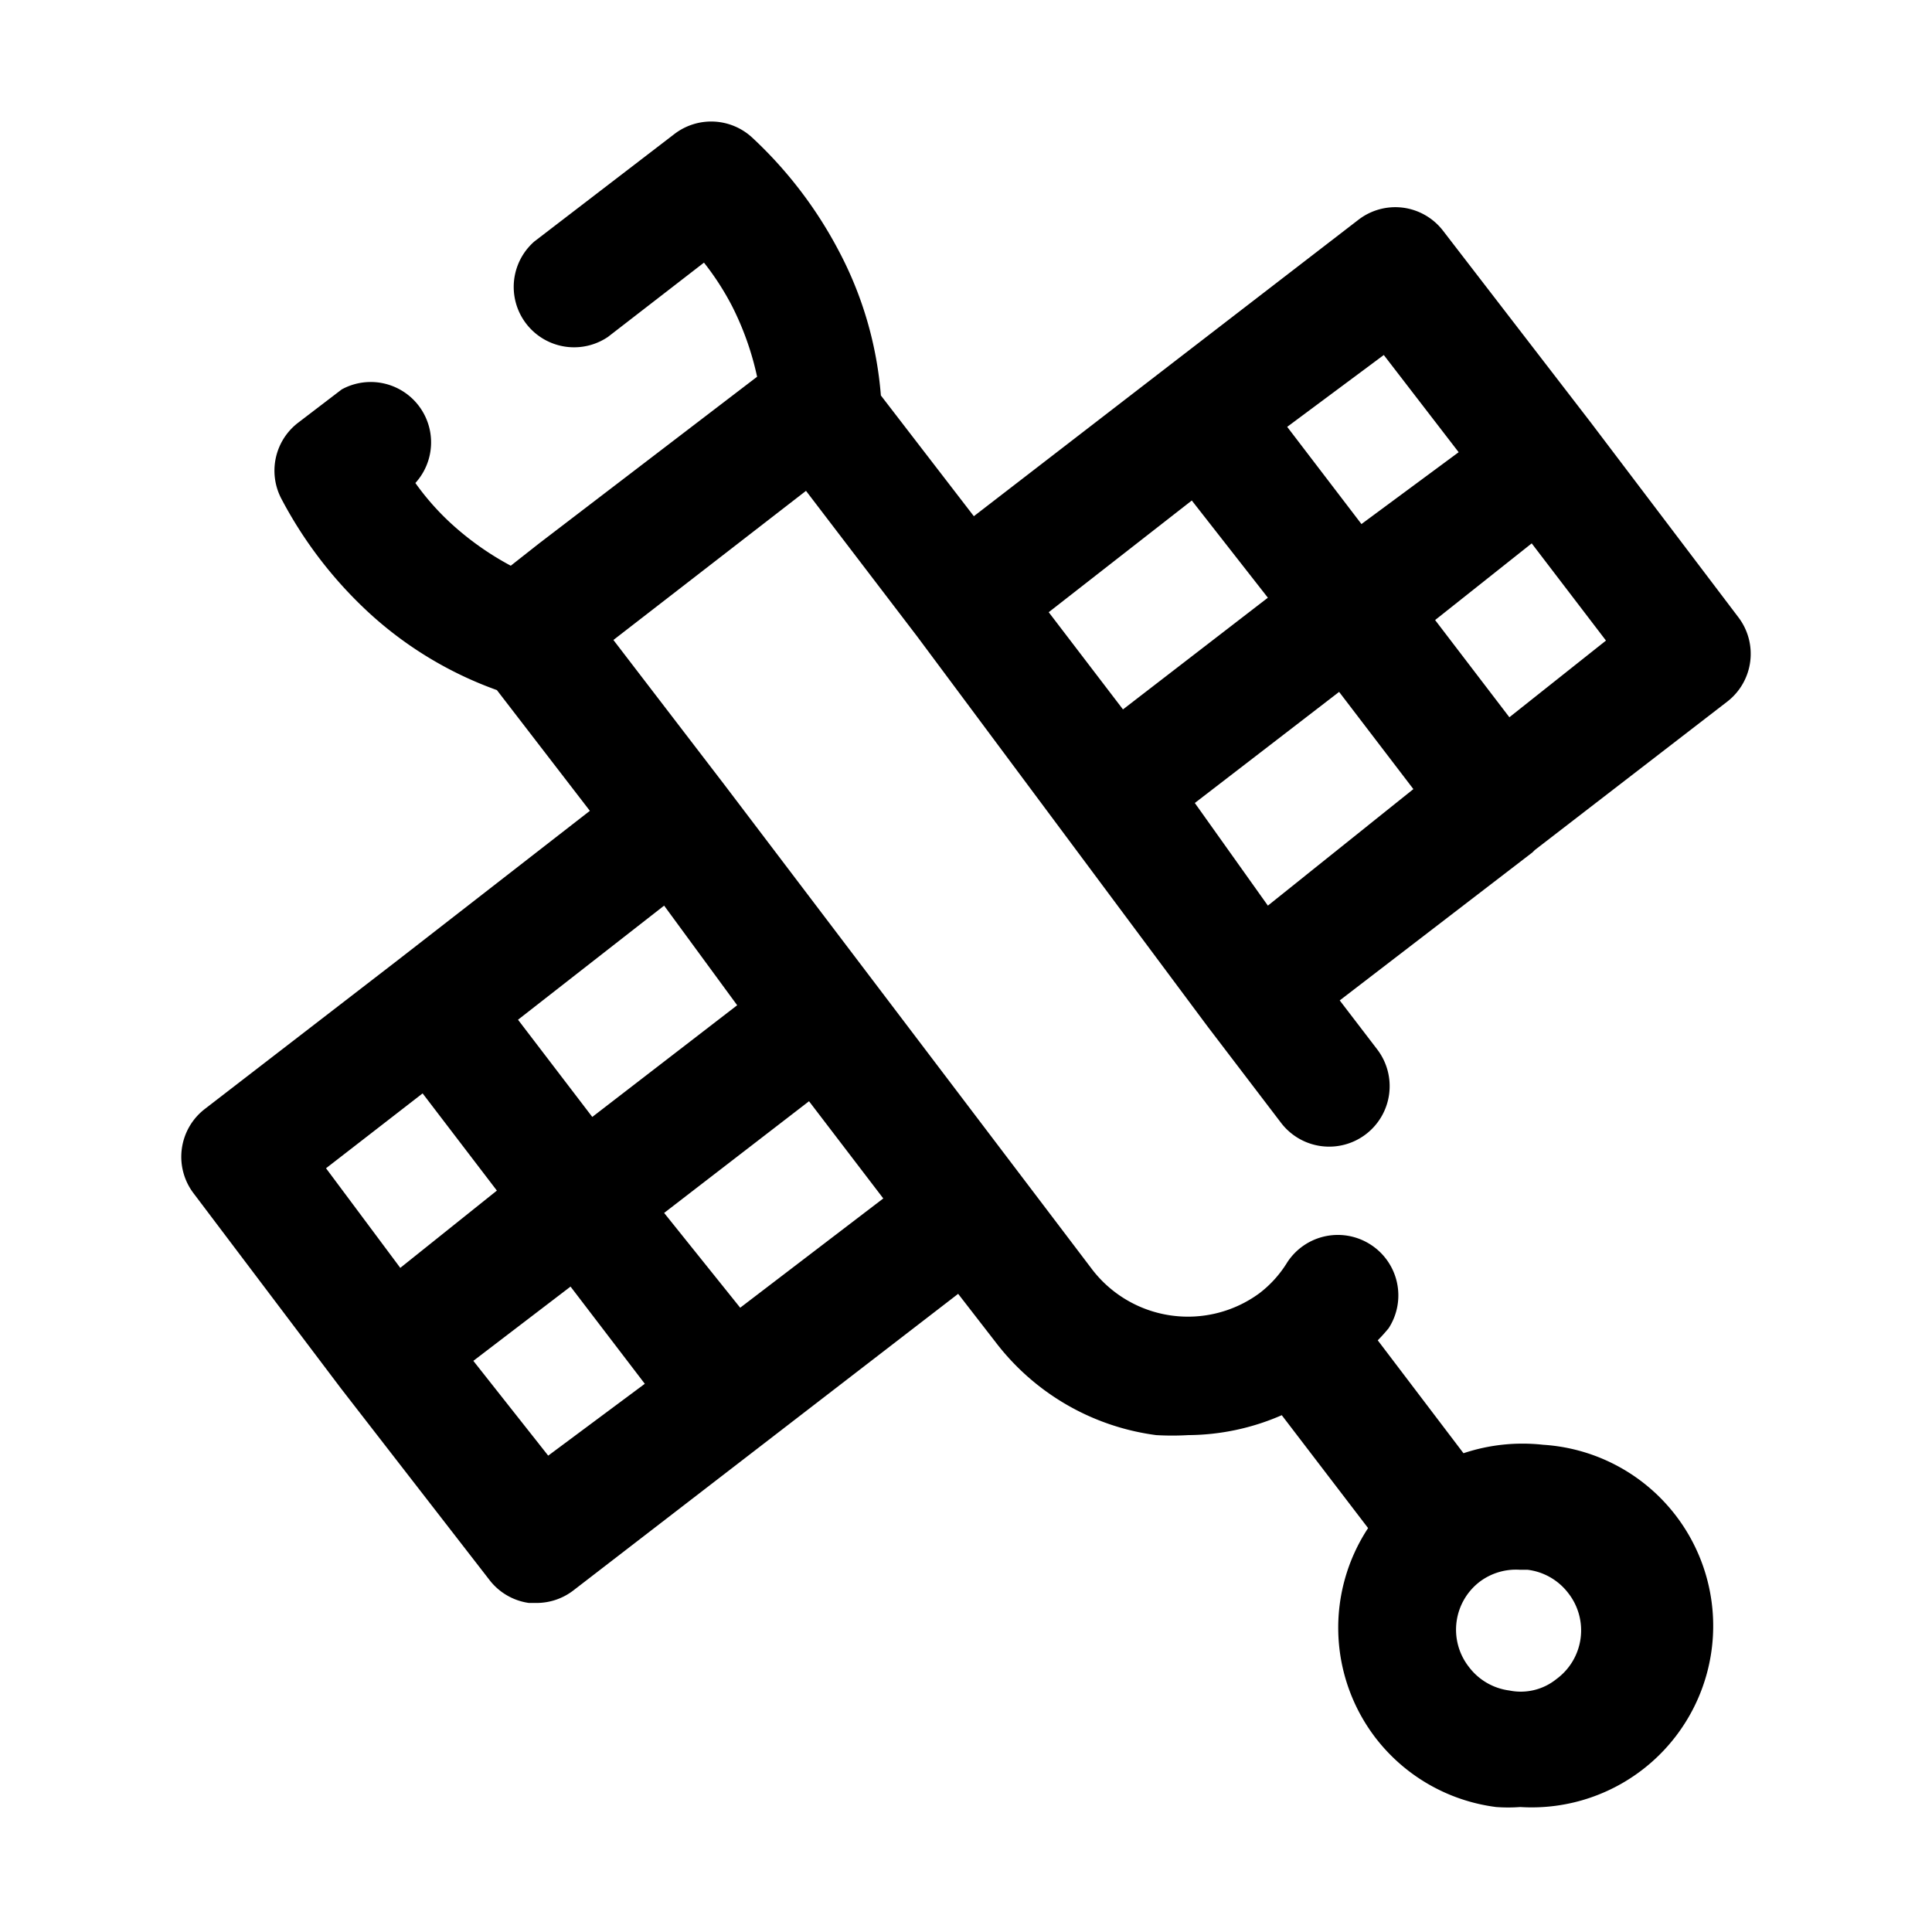 <svg xmlns="http://www.w3.org/2000/svg" viewBox="0 0 32 32"><g id="satelite"><path d="M25.42,14.08h0l3.19-2.46a1,1,0,0,0,.18-1.4L26.35,7h0L23.9,3.82a1,1,0,0,0-.66-.38,1,1,0,0,0-.74.2L19.32,6.09h0L16.13,8.55l-1.54-2a6.14,6.14,0,0,0-.7-2.4,7,7,0,0,0-1.43-1.87,1,1,0,0,0-1.29-.06L8.85,4a1,1,0,0,0,1.22,1.58l1.59-1.23a4.52,4.52,0,0,1,.46.71,4.84,4.84,0,0,1,.42,1.18L8.93,9l-.47.37a4.84,4.84,0,0,1-1-.71A4.27,4.27,0,0,1,6.88,8h0A1,1,0,0,0,5.66,6.45L4.94,7a1,1,0,0,0-.28,1.26,7,7,0,0,0,1.43,1.87,6.25,6.25,0,0,0,2.14,1.3l1.54,2L6.58,15.91h0L3.39,18.37a1,1,0,0,0-.18,1.4L5.65,23h0L8.1,26.16a1,1,0,0,0,.66.39h.13a1,1,0,0,0,.61-.21l6.37-4.91.62.8a4,4,0,0,0,2.66,1.54,4.58,4.58,0,0,0,.53,0,3.92,3.92,0,0,0,1.55-.33l1.43,1.87a3,3,0,0,0,.12,3.47,3,3,0,0,0,2,1.15,2.69,2.69,0,0,0,.4,0,3,3,0,0,0,.38-6,3.09,3.09,0,0,0-1.32.14l-1.42-1.87A2.92,2.92,0,0,0,23,22a1,1,0,0,0-.29-1.38,1,1,0,0,0-1.39.29,1.87,1.87,0,0,1-.46.51A2,2,0,0,1,18.07,21L12,13h0l-1.84-2.4,3.19-2.47,1.84,2.41h0L20,17h0l1.22,1.6a1,1,0,0,0,1.59-1.22l-.62-.81,3.19-2.45ZM25.17,26h.13a1,1,0,0,1,.67.38,1,1,0,0,1-.19,1.43A.94.94,0,0,1,25,28a1,1,0,0,1-.67-.39,1,1,0,0,1,.19-1.42A1,1,0,0,1,25.17,26ZM25,11.88l-1.23-1.61L25.37,9l1.23,1.61Zm-2.08-6,1.24,1.61L22.55,8.68,21.32,7.07ZM19.74,8.29,21,9.9l-2.4,1.85h0l-1.23-1.61Zm-7.53,8.36h0L9.81,18.5,8.58,16.89,11,15ZM7,18.11l1.23,1.61L6.63,21,5.4,19.35Zm2.08,6L7.84,22.54l1.61-1.23,1.23,1.61Zm3.18-2.45L11,20.09l2.4-1.85h0l1.23,1.61Zm7.53-8.36h0l2.39-1.84,1.23,1.61L21,15Z"/></g></svg>